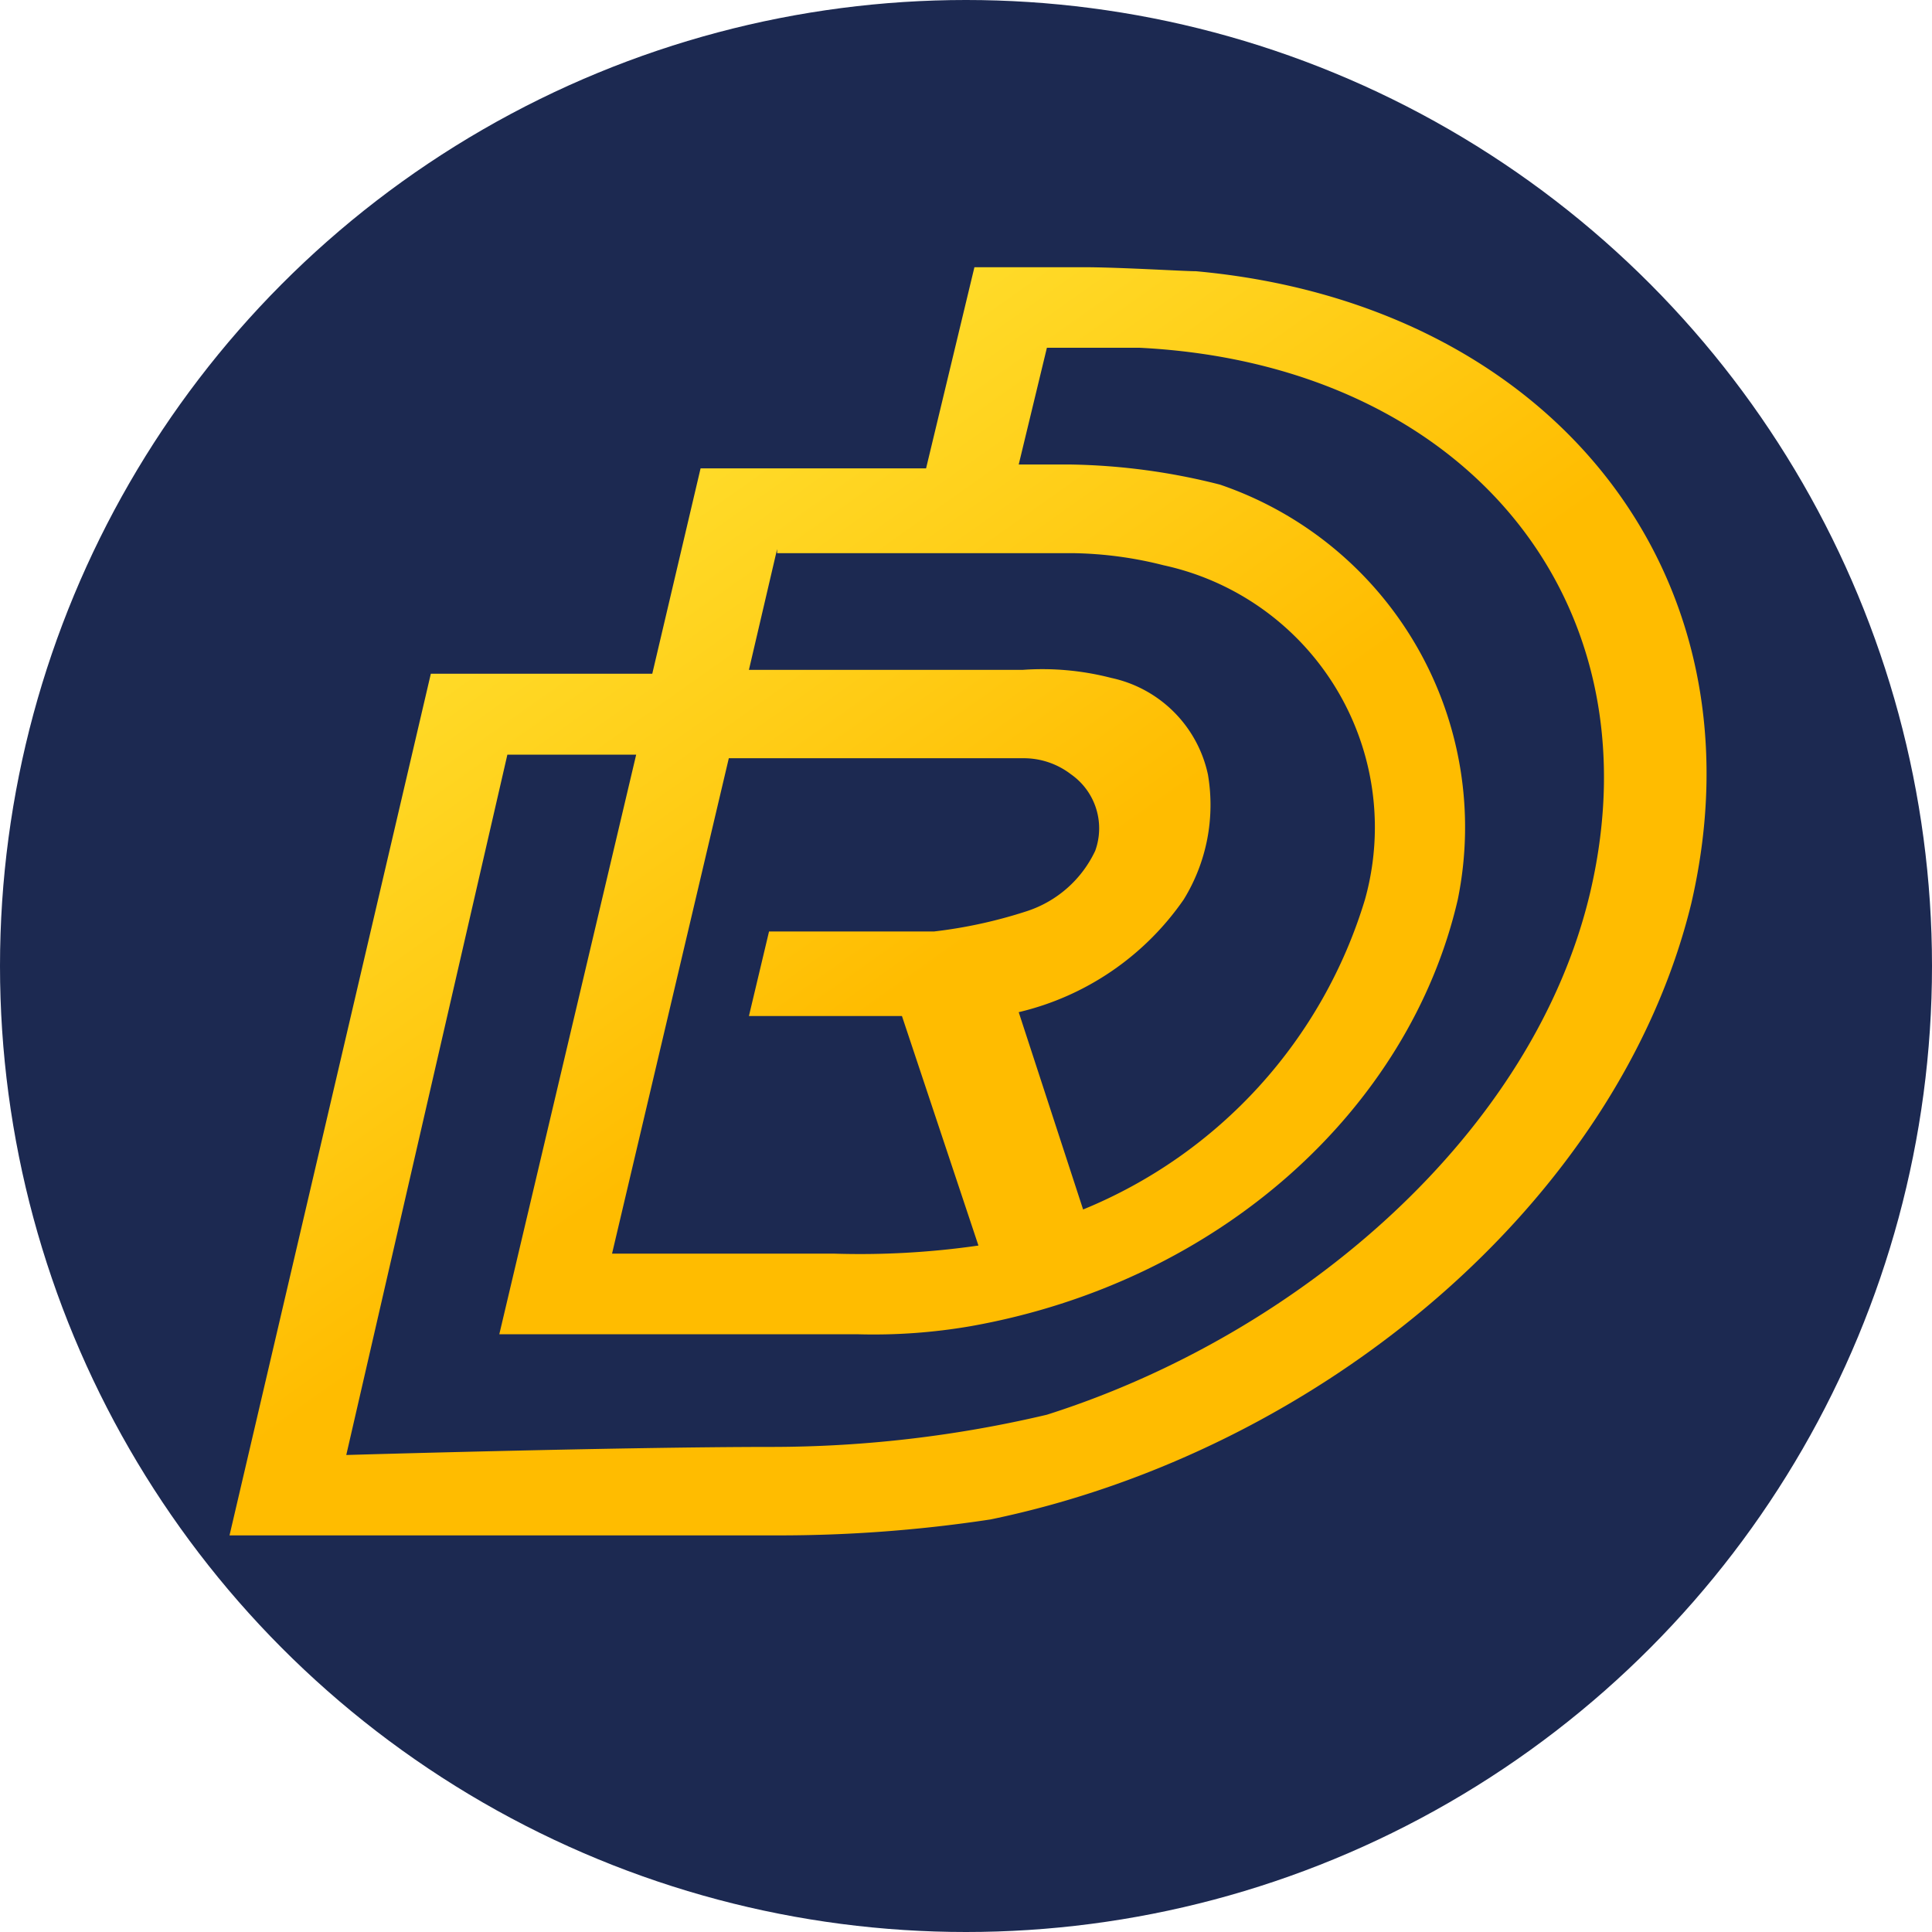 <svg xmlns="http://www.w3.org/2000/svg" xmlns:xlink="http://www.w3.org/1999/xlink" width="39" height="39" viewBox="0 0 39 39"><defs><linearGradient id="a" x1="0.056" y1="0.102" x2="0.661" y2="0.807" gradientUnits="objectBoundingBox"><stop offset="0.156" stop-color="#ffdf2e"/><stop offset="0.451" stop-color="#ffcb14"/><stop offset="0.65" stop-color="#ffbc00"/></linearGradient></defs><g transform="translate(-1 -0.667)"><circle cx="19.5" cy="19.5" r="19.5" transform="translate(1 0.667)" fill="#1c2951"/><g transform="translate(5.633 6.061)"><path d="M22.062,32.678A28.389,28.389,0,0,1,17.754,33H6.7l4.064-17.394h4.47l.975-4.145h4.552L21.737,7.4h2.195c.732,0,2.032.081,2.276.081,7.153.65,11.542,6.1,10,12.761C34.741,26.257,28.727,31.3,22.062,32.678ZM22.793,20.4a2.32,2.32,0,0,0,1.382-1.219,1.33,1.33,0,0,0-.488-1.544,1.562,1.562,0,0,0-.975-.325H16.779l-2.357,10h4.47a16.716,16.716,0,0,0,2.926-.163l-1.544-4.633H17.185l.406-1.707h3.332A9.639,9.639,0,0,0,22.793,20.4ZM17.754,13.09l-.569,2.438h5.527a5.56,5.56,0,0,1,1.788.163,2.538,2.538,0,0,1,1.951,1.951,3.643,3.643,0,0,1-.488,2.52,5.619,5.619,0,0,1-3.332,2.276l1.3,3.983a9.83,9.83,0,0,0,5.69-6.258,5.413,5.413,0,0,0-4.064-6.746,7.83,7.83,0,0,0-1.788-.244H17.754Zm7.315-4.064H23.2l-.569,2.357h1.057a12.965,12.965,0,0,1,3.007.406,7.307,7.307,0,0,1,4.8,8.372c-.975,4.227-4.8,7.722-9.835,8.616a11.516,11.516,0,0,1-2.276.163H12.146l2.763-11.7h-2.6L9.057,31.377s5.527-.163,8.616-.163a24.235,24.235,0,0,0,5.527-.65C28.32,28.939,33.034,24.875,34.172,20,35.554,14.065,31.571,9.351,25.069,9.026Z" transform="translate(-6.7 -7.4)" fill-rule="evenodd" fill="url(#a)"/></g></g></svg>